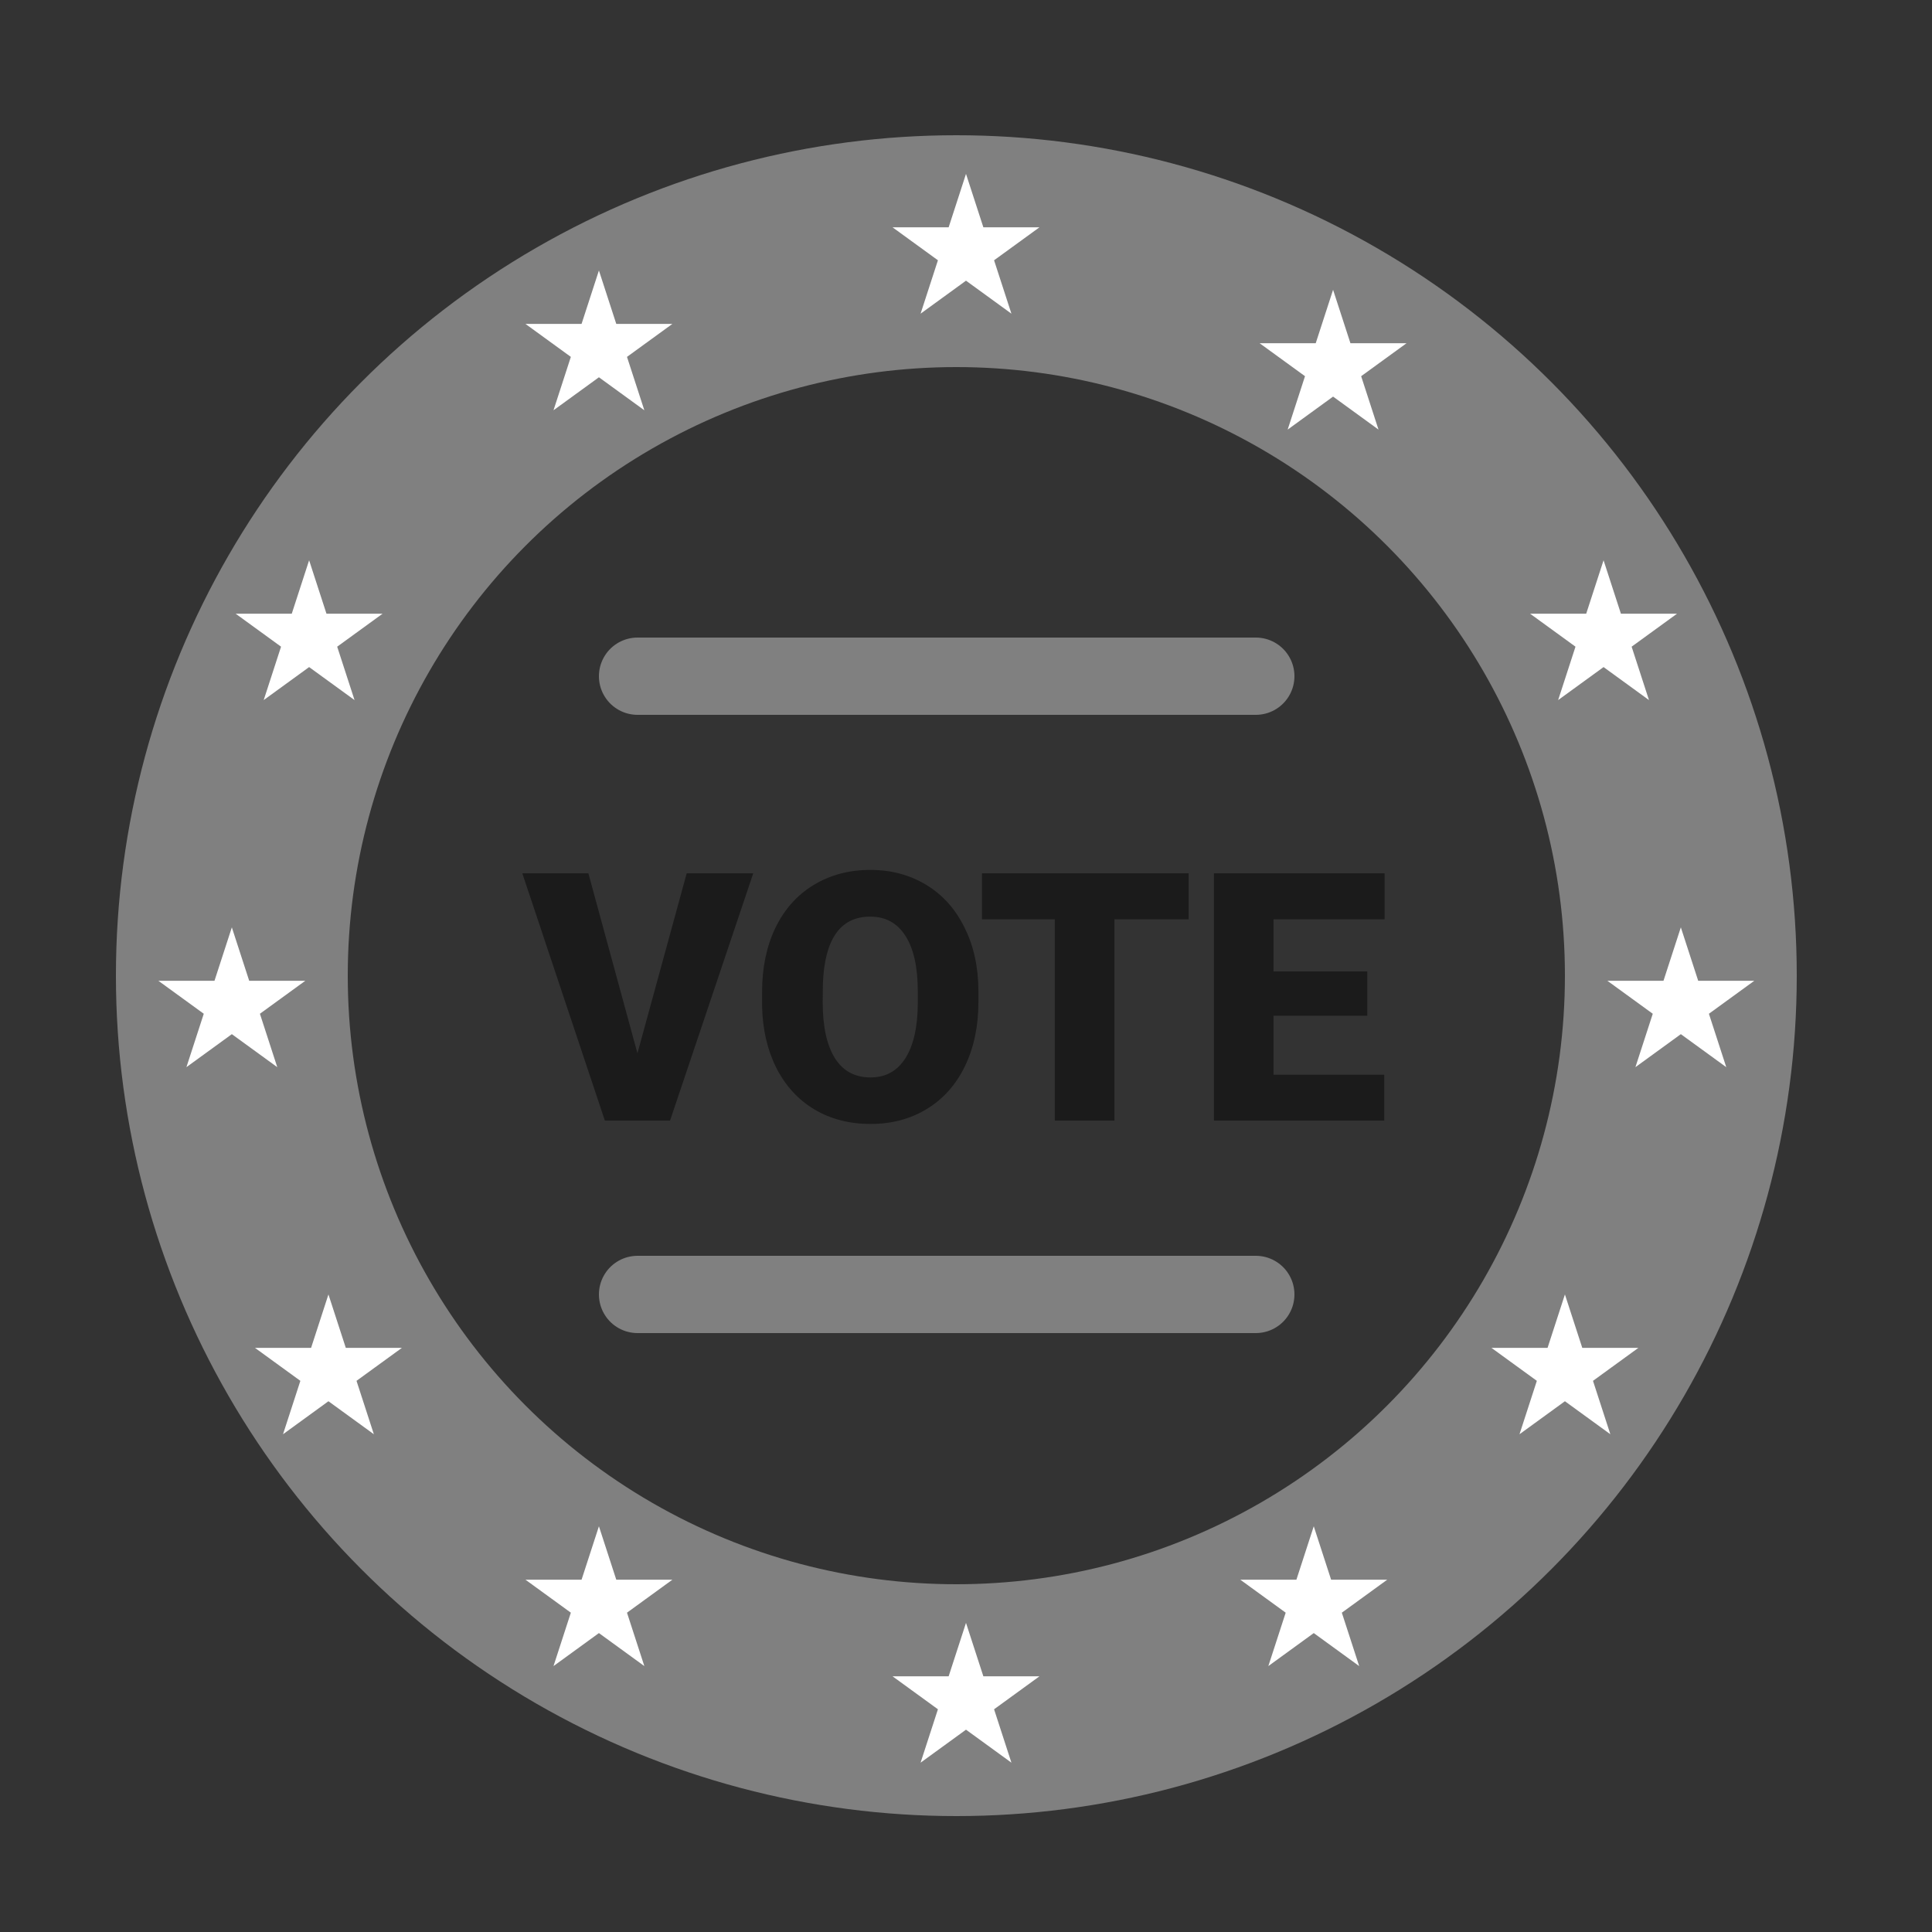 <?xml version="1.0" encoding="UTF-8" standalone="no"?> <svg width="60" height="60" viewBox="0 0 100 100" fill="none" xmlns="http://www.w3.org/2000/svg">
<rect x="0" y="0" width="100" height="100" fill="#333333" stroke="none"/>
<rect width="60" height="60" fill="none"/>
<circle cx="49.5" cy="50.5" r="37.5" stroke="gray" stroke-width="12"/>
<path d="M50 9L50.898 11.764H53.804L51.453 13.472L52.351 16.236L50 14.528L47.649 16.236L48.547 13.472L46.196 11.764H49.102L50 9Z" fill="white"/>
<path d="M50 84L50.898 86.764H53.804L51.453 88.472L52.351 91.236L50 89.528L47.649 91.236L48.547 88.472L46.196 86.764H49.102L50 84Z" fill="white"/>
<path d="M12 48L12.898 50.764H15.804L13.453 52.472L14.351 55.236L12 53.528L9.649 55.236L10.547 52.472L8.196 50.764H11.102L12 48Z" fill="white"/>
<path d="M87 48L87.898 50.764H90.804L88.453 52.472L89.351 55.236L87 53.528L84.649 55.236L85.547 52.472L83.196 50.764H86.102L87 48Z" fill="white"/>
<path d="M83 29L83.898 31.764H86.804L84.453 33.472L85.351 36.236L83 34.528L80.649 36.236L81.547 33.472L79.196 31.764H82.102L83 29Z" fill="white"/>
<path d="M16 29L16.898 31.764H19.804L17.453 33.472L18.351 36.236L16 34.528L13.649 36.236L14.547 33.472L12.196 31.764H15.102L16 29Z" fill="white"/>
<path d="M31 14L31.898 16.764H34.804L32.453 18.472L33.351 21.236L31 19.528L28.649 21.236L29.547 18.472L27.196 16.764H30.102L31 14Z" fill="white"/>
<path d="M69 15L69.898 17.764H72.804L70.453 19.472L71.351 22.236L69 20.528L66.649 22.236L67.547 19.472L65.196 17.764H68.102L69 15Z" fill="white"/>
<path d="M17 67L17.898 69.764H20.804L18.453 71.472L19.351 74.236L17 72.528L14.649 74.236L15.547 71.472L13.196 69.764H16.102L17 67Z" fill="white"/>
<path d="M31 79L31.898 81.764H34.804L32.453 83.472L33.351 86.236L31 84.528L28.649 86.236L29.547 83.472L27.196 81.764H30.102L31 79Z" fill="white"/>
<path d="M68 79L68.898 81.764H71.804L69.453 83.472L70.351 86.236L68 84.528L65.649 86.236L66.547 83.472L64.196 81.764H67.102L68 79Z" fill="white"/>
<path d="M81 67L81.898 69.764H84.804L82.453 71.472L83.351 74.236L81 72.528L78.649 74.236L79.547 71.472L77.196 69.764H80.102L81 67Z" fill="white"/>
<path d="M32.994 54.52L35.543 45.203H38.988L34.682 58H31.307L27.035 45.203H30.454L32.994 54.52ZM50.643 51.865C50.643 53.113 50.411 54.218 49.948 55.179C49.485 56.14 48.826 56.881 47.971 57.402C47.121 57.918 46.151 58.176 45.062 58.176C43.972 58.176 43.005 57.927 42.161 57.429C41.317 56.925 40.658 56.207 40.184 55.275C39.715 54.344 39.469 53.274 39.445 52.067V51.347C39.445 50.093 39.674 48.988 40.131 48.033C40.594 47.072 41.253 46.331 42.108 45.81C42.97 45.288 43.948 45.027 45.044 45.027C46.128 45.027 47.095 45.285 47.944 45.801C48.794 46.316 49.453 47.052 49.922 48.007C50.397 48.956 50.637 50.046 50.643 51.276V51.865ZM47.505 51.329C47.505 50.058 47.291 49.094 46.863 48.438C46.441 47.775 45.835 47.444 45.044 47.444C43.497 47.444 42.68 48.605 42.592 50.925L42.583 51.865C42.583 53.119 42.791 54.083 43.207 54.757C43.623 55.431 44.241 55.768 45.062 55.768C45.841 55.768 46.441 55.437 46.863 54.774C47.285 54.112 47.499 53.16 47.505 51.918V51.329ZM61.523 47.585H57.683V58H54.598V47.585H50.827V45.203H61.523V47.585ZM70.769 52.577H65.918V55.627H71.648V58H62.833V45.203H71.666V47.585H65.918V50.283H70.769V52.577Z" fill="#1B1B1B"/>
<line x1="33" y1="35" x2="65" y2="35" stroke="gray" stroke-width="4" stroke-linecap="round" stroke-linejoin="round"/>
<line x1="33" y1="67" x2="65" y2="67" stroke="gray" stroke-width="4" stroke-linecap="round" stroke-linejoin="round"/>
</svg>
